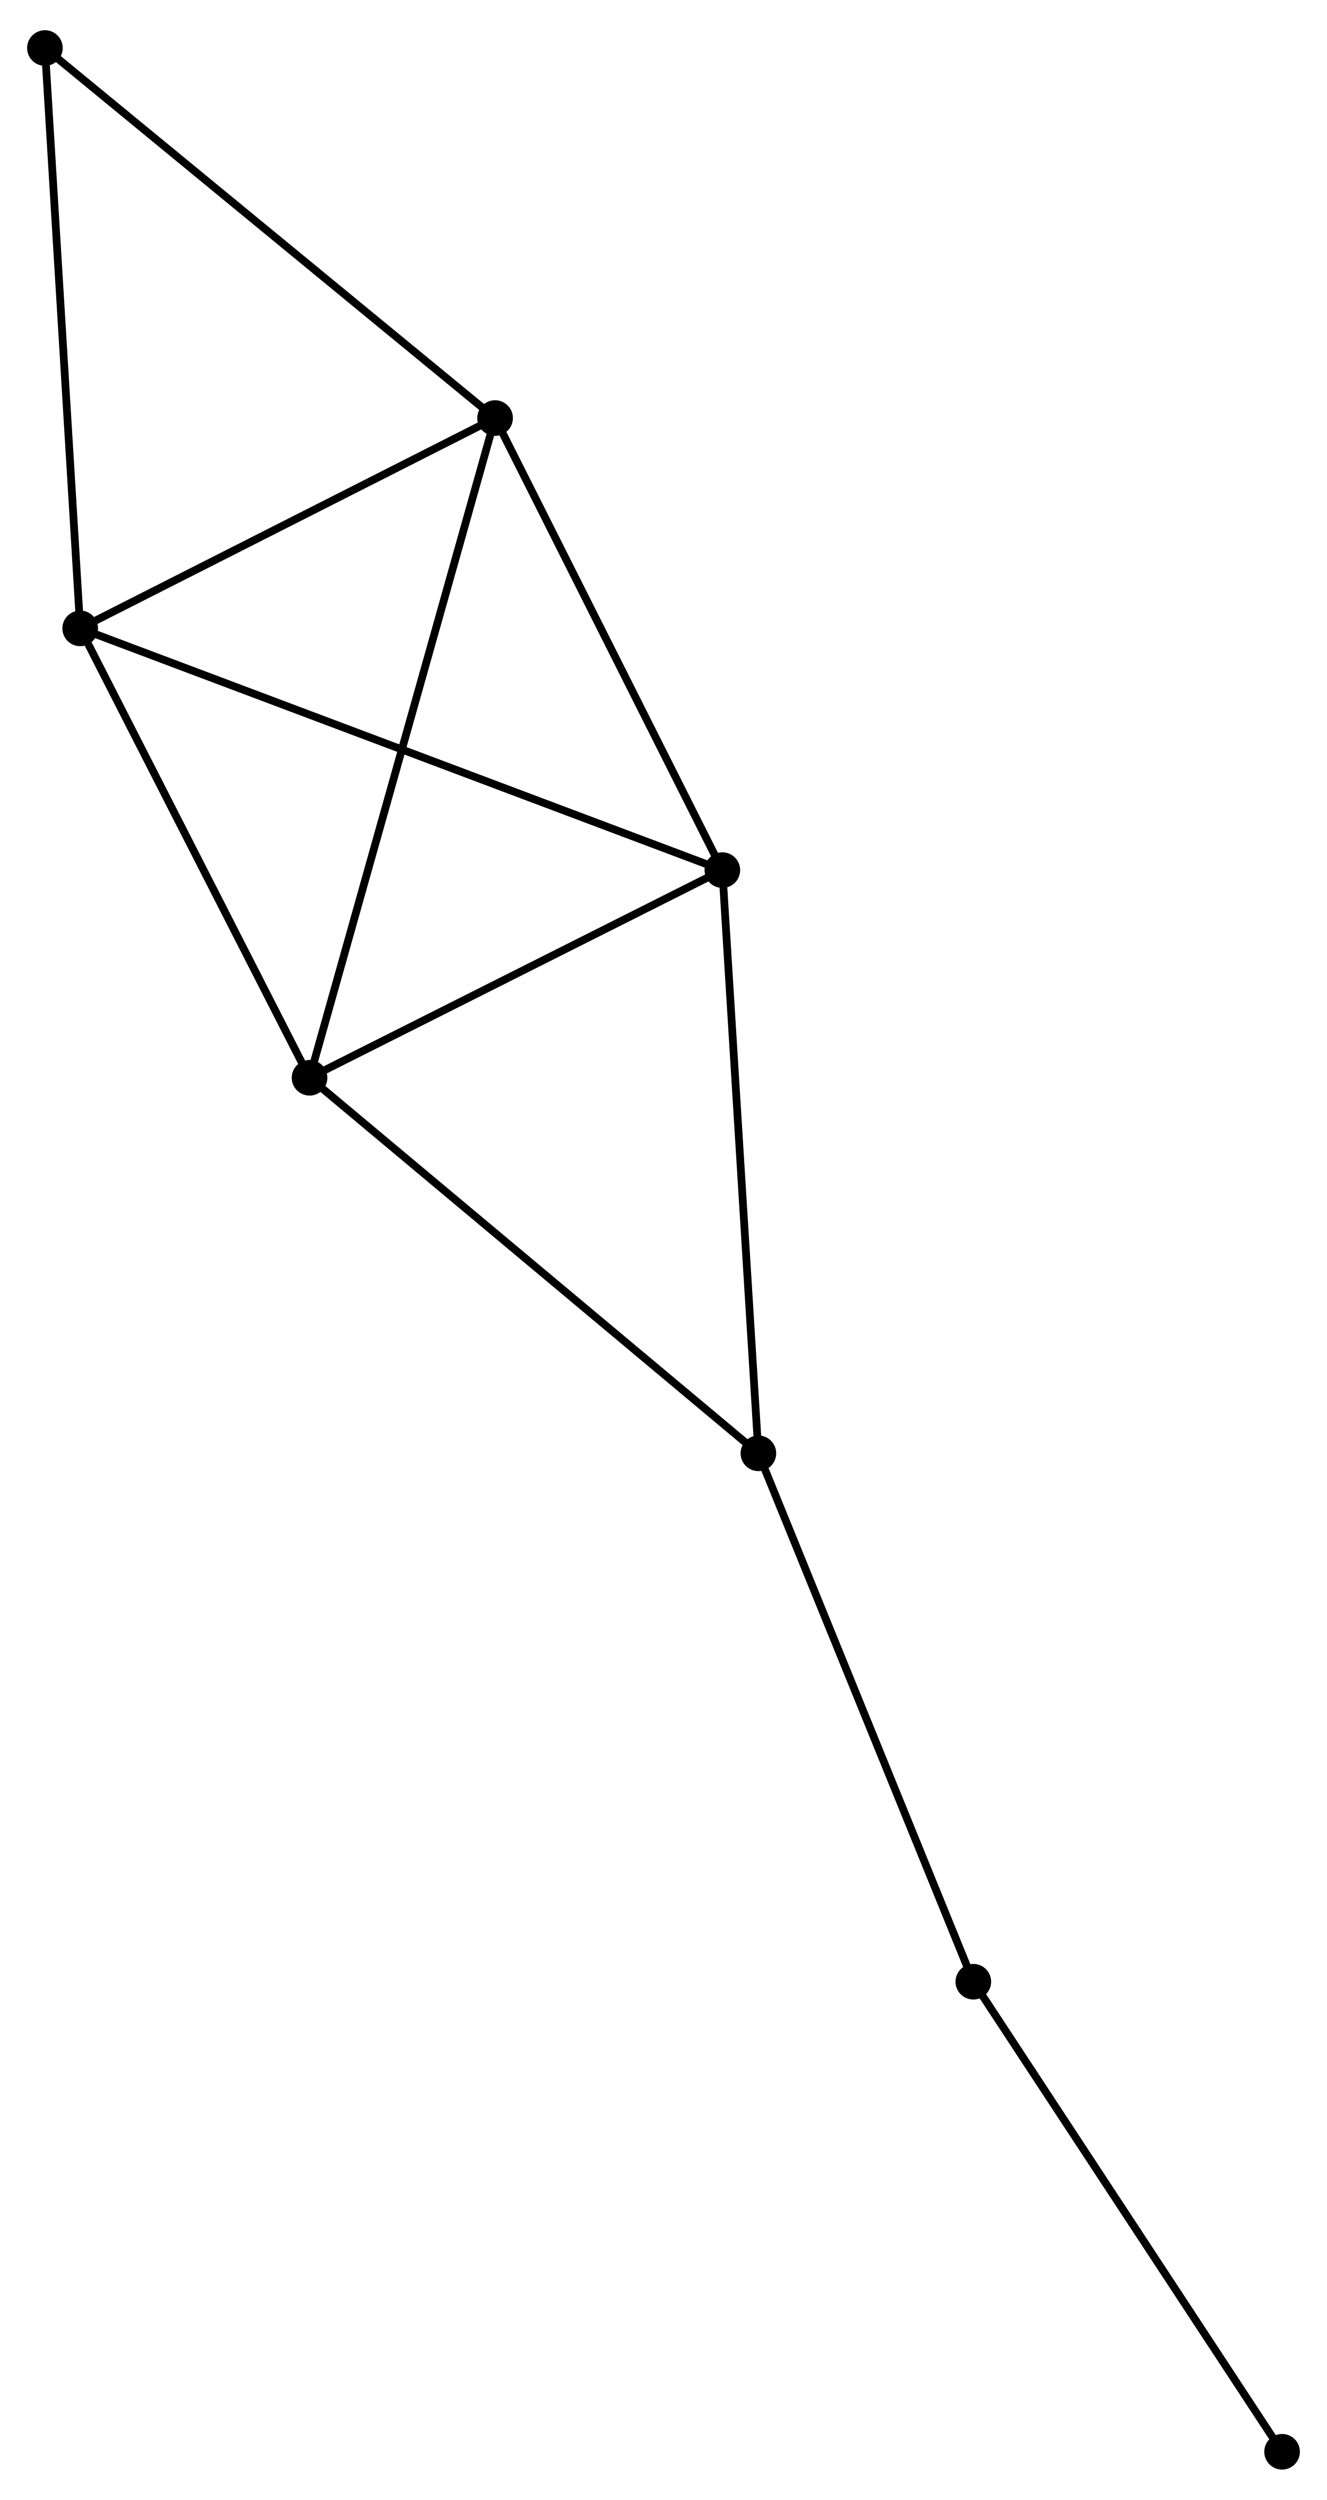<?xml version="1.0" encoding="UTF-8" standalone="no"?>
<!DOCTYPE svg PUBLIC "-//W3C//DTD SVG 1.1//EN"
 "http://www.w3.org/Graphics/SVG/1.1/DTD/svg11.dtd">
<!-- Generated by graphviz version 2.36.0 (20140111.2315)
 -->
<!-- Title: %3 Pages: 1 -->
<svg width="171pt" height="322pt"
 viewBox="0.00 0.00 171.35 321.86" xmlns="http://www.w3.org/2000/svg" xmlns:xlink="http://www.w3.org/1999/xlink">
<g id="graph0" class="graph" transform="scale(1 1) rotate(0) translate(4 317.863)">
<title>%3</title>
<!-- 0 -->
<g id="node1" class="node"><title>0</title>
<ellipse fill="black" stroke="black" cx="35.971" cy="-179.149" rx="1.8" ry="1.8"/>
</g>
<!-- 1 -->
<g id="node2" class="node"><title>1</title>
<ellipse fill="black" stroke="black" cx="89.273" cy="-205.951" rx="1.8" ry="1.8"/>
</g>
<!-- 0&#45;&#45;1 -->
<g id="edge1" class="edge"><title>0&#45;&#45;1</title>
<path fill="none" stroke="black" d="M37.745,-180.041C45.837,-184.11 79.219,-200.896 87.438,-205.028"/>
</g>
<!-- 2 -->
<g id="node3" class="node"><title>2</title>
<ellipse fill="black" stroke="black" cx="6.356" cy="-237.155" rx="1.8" ry="1.8"/>
</g>
<!-- 0&#45;&#45;2 -->
<g id="edge2" class="edge"><title>0&#45;&#45;2</title>
<path fill="none" stroke="black" d="M34.986,-181.079C30.49,-189.886 11.942,-226.214 7.376,-235.159"/>
</g>
<!-- 3 -->
<g id="node4" class="node"><title>3</title>
<ellipse fill="black" stroke="black" cx="59.928" cy="-264.302" rx="1.8" ry="1.8"/>
</g>
<!-- 0&#45;&#45;3 -->
<g id="edge3" class="edge"><title>0&#45;&#45;3</title>
<path fill="none" stroke="black" d="M36.472,-180.928C39.59,-192.009 56.321,-251.48 59.431,-262.533"/>
</g>
<!-- 4 -->
<g id="node5" class="node"><title>4</title>
<ellipse fill="black" stroke="black" cx="93.928" cy="-130.676" rx="1.8" ry="1.8"/>
</g>
<!-- 0&#45;&#45;4 -->
<g id="edge4" class="edge"><title>0&#45;&#45;4</title>
<path fill="none" stroke="black" d="M37.404,-177.951C45.353,-171.303 83.978,-138.998 92.332,-132.011"/>
</g>
<!-- 1&#45;&#45;2 -->
<g id="edge5" class="edge"><title>1&#45;&#45;2</title>
<path fill="none" stroke="black" d="M87.541,-206.603C76.75,-210.664 18.842,-232.457 8.079,-236.507"/>
</g>
<!-- 1&#45;&#45;3 -->
<g id="edge6" class="edge"><title>1&#45;&#45;3</title>
<path fill="none" stroke="black" d="M88.297,-207.892C83.841,-216.751 65.463,-253.295 60.938,-262.293"/>
</g>
<!-- 1&#45;&#45;4 -->
<g id="edge7" class="edge"><title>1&#45;&#45;4</title>
<path fill="none" stroke="black" d="M89.388,-204.09C90.026,-193.766 93.129,-143.599 93.799,-132.748"/>
</g>
<!-- 2&#45;&#45;3 -->
<g id="edge8" class="edge"><title>2&#45;&#45;3</title>
<path fill="none" stroke="black" d="M8.139,-238.059C16.272,-242.18 49.823,-259.181 58.084,-263.367"/>
</g>
<!-- 6 -->
<g id="node6" class="node"><title>6</title>
<ellipse fill="black" stroke="black" cx="1.8" cy="-312.063" rx="1.8" ry="1.8"/>
</g>
<!-- 2&#45;&#45;6 -->
<g id="edge9" class="edge"><title>2&#45;&#45;6</title>
<path fill="none" stroke="black" d="M6.244,-239.007C5.619,-249.281 2.582,-299.203 1.925,-310.001"/>
</g>
<!-- 3&#45;&#45;6 -->
<g id="edge10" class="edge"><title>3&#45;&#45;6</title>
<path fill="none" stroke="black" d="M58.491,-265.482C50.519,-272.033 11.779,-303.863 3.4,-310.748"/>
</g>
<!-- 5 -->
<g id="node7" class="node"><title>5</title>
<ellipse fill="black" stroke="black" cx="121.681" cy="-62.474" rx="1.8" ry="1.8"/>
</g>
<!-- 4&#45;&#45;5 -->
<g id="edge11" class="edge"><title>4&#45;&#45;5</title>
<path fill="none" stroke="black" d="M94.614,-128.99C98.42,-119.636 116.916,-74.182 120.917,-64.351"/>
</g>
<!-- 7 -->
<g id="node8" class="node"><title>7</title>
<ellipse fill="black" stroke="black" cx="161.55" cy="-1.8" rx="1.8" ry="1.8"/>
</g>
<!-- 5&#45;&#45;7 -->
<g id="edge12" class="edge"><title>5&#45;&#45;7</title>
<path fill="none" stroke="black" d="M122.831,-60.723C128.653,-51.863 154.817,-12.046 160.471,-3.443"/>
</g>
</g>
</svg>
